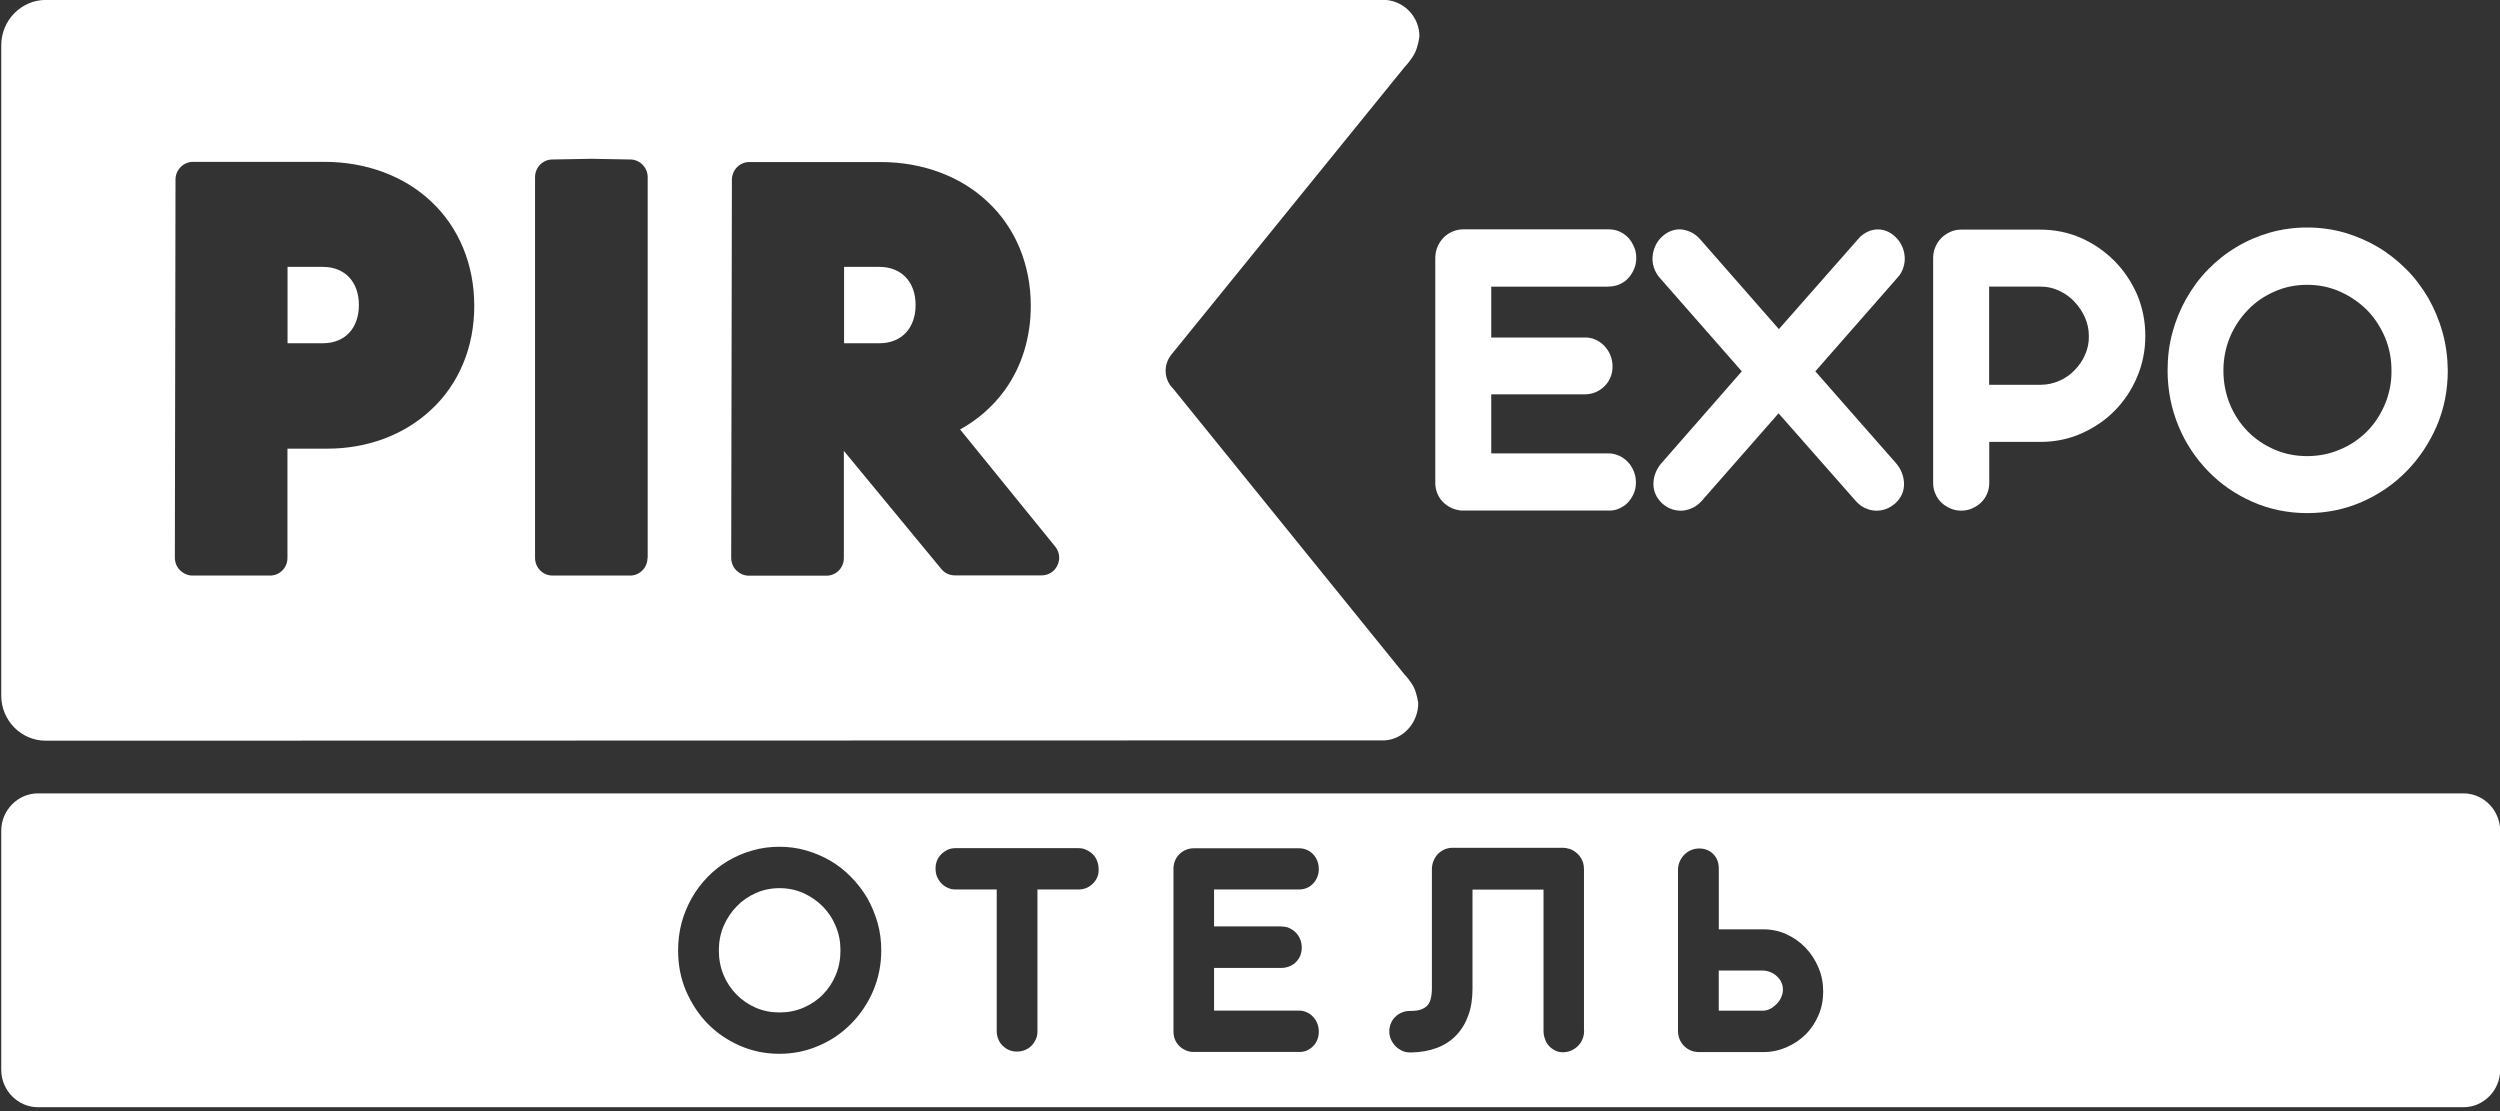 <svg width="54" height="24" viewBox="0 0 54 24" fill="none" xmlns="http://www.w3.org/2000/svg">
<rect x="0" y="0" width="54" height="24" fill="#333333" stroke="none"/>
<path d="M18.997 5.765H18.232V7.414H18.997C19.47 7.414 19.777 7.091 19.777 6.588C19.777 6.088 19.47 5.765 18.997 5.765Z" fill="white"/>
<path d="M25.274 7.699C25.274 7.696 25.278 7.696 25.278 7.692L25.296 7.666C25.303 7.655 25.311 7.644 25.314 7.644L30.348 1.438C30.363 1.424 30.486 1.291 30.561 1.144C30.626 1.012 30.655 0.832 30.659 0.784C30.659 0.373 30.341 0.027 29.926 -0.002H0.987C0.457 0.002 0.027 0.439 0.027 0.979V15.026C0.027 15.562 0.457 15.999 0.987 15.999L29.904 15.992H29.915C30.312 15.966 30.634 15.614 30.634 15.184C30.63 15.165 30.605 14.982 30.54 14.849C30.468 14.703 30.338 14.57 30.338 14.57L25.336 8.39C25.321 8.375 25.303 8.357 25.274 8.32L25.271 8.313C25.209 8.225 25.177 8.118 25.177 8.008C25.177 7.898 25.209 7.795 25.267 7.707L25.274 7.699ZM9.298 8.864C8.721 9.397 7.931 9.691 7.075 9.691H6.209V12.05C6.209 12.263 6.043 12.432 5.834 12.432H4.156C4.055 12.432 3.961 12.388 3.889 12.318C3.817 12.248 3.777 12.149 3.777 12.046L3.791 3.878C3.791 3.669 3.961 3.496 4.167 3.496H7.007C7.905 3.496 8.721 3.797 9.309 4.348C9.912 4.911 10.244 5.712 10.244 6.601C10.247 7.497 9.912 8.302 9.298 8.864ZM13.986 12.05C13.986 12.263 13.816 12.432 13.611 12.432H11.933C11.723 12.432 11.557 12.259 11.557 12.05V3.827C11.557 3.617 11.723 3.448 11.925 3.445L12.766 3.43H12.777L13.618 3.445C13.824 3.448 13.99 3.621 13.99 3.827V12.05H13.986ZM22.842 12.208C22.781 12.344 22.647 12.428 22.503 12.428H20.623C20.511 12.428 20.406 12.38 20.334 12.292L18.227 9.739V12.053C18.227 12.266 18.061 12.435 17.851 12.435H16.173C16.072 12.435 15.978 12.391 15.906 12.322C15.834 12.252 15.794 12.152 15.794 12.05L15.809 3.882C15.809 3.672 15.978 3.5 16.184 3.5H19.02C19.919 3.5 20.738 3.801 21.326 4.352C21.933 4.914 22.265 5.715 22.265 6.604C22.265 7.291 22.07 7.923 21.698 8.434C21.445 8.78 21.121 9.066 20.738 9.276L22.784 11.796C22.885 11.914 22.907 12.072 22.842 12.208Z" fill="white"/>
<path d="M6.976 5.765H6.211V7.414H6.976C7.449 7.414 7.752 7.091 7.752 6.588C7.752 6.088 7.449 5.765 6.976 5.765Z" fill="white"/>
<path d="M34.748 6.189C34.831 6.189 34.91 6.174 34.983 6.141C35.055 6.108 35.12 6.064 35.17 6.009C35.221 5.954 35.264 5.887 35.296 5.81C35.329 5.737 35.343 5.656 35.343 5.571C35.343 5.487 35.329 5.406 35.296 5.333C35.264 5.259 35.224 5.193 35.17 5.134C35.116 5.079 35.055 5.035 34.983 5.002C34.91 4.969 34.831 4.954 34.748 4.954H31.612C31.529 4.954 31.449 4.969 31.374 5.002C31.298 5.035 31.233 5.079 31.179 5.134C31.125 5.193 31.081 5.255 31.049 5.333C31.02 5.406 31.002 5.487 31.002 5.571V10.418C31.002 10.587 31.056 10.723 31.161 10.837C31.269 10.947 31.399 11.009 31.558 11.028H34.741C34.824 11.031 34.903 11.017 34.975 10.984C35.047 10.95 35.112 10.91 35.163 10.855C35.213 10.8 35.257 10.734 35.289 10.66C35.322 10.587 35.336 10.506 35.336 10.421C35.336 10.337 35.322 10.256 35.289 10.179C35.257 10.102 35.217 10.036 35.163 9.98C35.109 9.922 35.047 9.878 34.975 9.845C34.903 9.811 34.824 9.793 34.741 9.793H32.211V8.518H34.225C34.308 8.518 34.387 8.503 34.459 8.474C34.531 8.445 34.596 8.401 34.654 8.345C34.712 8.29 34.755 8.224 34.784 8.154C34.816 8.081 34.831 8.004 34.831 7.916C34.831 7.831 34.816 7.75 34.784 7.673C34.755 7.596 34.708 7.53 34.654 7.471C34.6 7.416 34.535 7.368 34.459 7.335C34.387 7.302 34.308 7.287 34.225 7.291H32.211V6.192H34.748V6.189Z" fill="white"/>
<path d="M41.112 5.779C41.138 5.699 41.148 5.621 41.141 5.541C41.134 5.46 41.116 5.386 41.08 5.309C41.047 5.236 40.997 5.169 40.935 5.111C40.874 5.056 40.806 5.011 40.737 4.986C40.665 4.96 40.596 4.953 40.524 4.956C40.452 4.964 40.383 4.982 40.315 5.019C40.246 5.056 40.185 5.103 40.134 5.166L38.424 7.109L36.721 5.166C36.666 5.103 36.601 5.052 36.533 5.019C36.464 4.986 36.392 4.964 36.32 4.956C36.248 4.949 36.175 4.96 36.103 4.986C36.031 5.011 35.966 5.052 35.901 5.111C35.84 5.169 35.789 5.232 35.757 5.309C35.721 5.383 35.703 5.46 35.696 5.541C35.688 5.621 35.699 5.699 35.724 5.779C35.75 5.857 35.789 5.93 35.843 5.992L37.623 8.021L35.887 10.005C35.829 10.071 35.786 10.144 35.757 10.222C35.728 10.299 35.714 10.376 35.714 10.453C35.714 10.53 35.728 10.604 35.761 10.677C35.793 10.751 35.84 10.813 35.901 10.872C35.963 10.927 36.031 10.971 36.107 10.997C36.183 11.023 36.258 11.034 36.334 11.03C36.41 11.026 36.486 11.004 36.558 10.971C36.63 10.938 36.695 10.887 36.753 10.824L38.417 8.928L40.087 10.824C40.145 10.887 40.206 10.938 40.279 10.971C40.351 11.004 40.423 11.026 40.502 11.03C40.578 11.034 40.658 11.023 40.73 10.997C40.806 10.971 40.874 10.927 40.939 10.872C41.001 10.813 41.047 10.751 41.08 10.681C41.112 10.611 41.127 10.534 41.127 10.457C41.127 10.38 41.112 10.299 41.084 10.222C41.055 10.144 41.011 10.071 40.954 10.005L39.211 8.021L40.99 5.992C41.047 5.93 41.087 5.86 41.112 5.779Z" fill="white"/>
<path d="M45.668 5.632C45.462 5.427 45.224 5.261 44.95 5.14C44.675 5.019 44.38 4.96 44.066 4.96H42.362C42.279 4.96 42.2 4.975 42.128 5.008C42.055 5.041 41.99 5.085 41.933 5.14C41.879 5.199 41.832 5.261 41.803 5.338C41.77 5.412 41.756 5.493 41.756 5.577V10.424C41.756 10.508 41.77 10.589 41.803 10.662C41.832 10.736 41.879 10.802 41.933 10.854C41.99 10.909 42.055 10.949 42.128 10.982C42.2 11.015 42.279 11.03 42.362 11.03C42.445 11.03 42.525 11.015 42.597 10.982C42.669 10.949 42.734 10.909 42.792 10.854C42.846 10.798 42.893 10.736 42.922 10.662C42.954 10.589 42.968 10.508 42.968 10.424V9.545H44.069C44.383 9.545 44.675 9.487 44.953 9.365C45.227 9.244 45.469 9.082 45.671 8.877C45.877 8.671 46.039 8.428 46.159 8.149C46.278 7.87 46.339 7.572 46.339 7.256C46.339 6.937 46.278 6.639 46.159 6.356C46.036 6.081 45.873 5.838 45.668 5.632ZM45.04 7.657C44.986 7.785 44.91 7.896 44.812 7.995C44.719 8.094 44.607 8.171 44.48 8.226C44.354 8.281 44.221 8.311 44.084 8.311H42.965V6.191H44.084C44.221 6.191 44.351 6.22 44.477 6.279C44.603 6.338 44.712 6.415 44.805 6.514C44.899 6.613 44.975 6.724 45.033 6.852C45.09 6.981 45.119 7.117 45.119 7.256C45.123 7.4 45.094 7.532 45.04 7.657Z" fill="white"/>
<path d="M52.76 7.181C52.688 6.92 52.584 6.674 52.454 6.443C52.32 6.215 52.165 6.005 51.977 5.818C51.79 5.631 51.587 5.469 51.364 5.337C51.14 5.204 50.898 5.101 50.638 5.024C50.382 4.951 50.111 4.914 49.834 4.914C49.556 4.914 49.285 4.951 49.029 5.024C48.773 5.098 48.531 5.201 48.307 5.337C48.083 5.469 47.881 5.631 47.697 5.818C47.513 6.005 47.358 6.215 47.228 6.443C47.098 6.67 46.997 6.917 46.925 7.181C46.853 7.442 46.82 7.718 46.82 8C46.82 8.427 46.9 8.827 47.055 9.202C47.21 9.577 47.427 9.9 47.697 10.179C47.968 10.459 48.289 10.679 48.657 10.841C49.025 11.002 49.419 11.083 49.837 11.083C50.256 11.083 50.649 11.002 51.017 10.841C51.385 10.679 51.707 10.459 51.981 10.179C52.255 9.9 52.472 9.573 52.634 9.202C52.793 8.827 52.872 8.43 52.872 8C52.869 7.718 52.833 7.446 52.76 7.181ZM51.515 8.732C51.418 8.959 51.292 9.154 51.126 9.32C50.96 9.485 50.768 9.617 50.545 9.709C50.324 9.805 50.086 9.852 49.834 9.852C49.581 9.852 49.346 9.805 49.126 9.709C48.906 9.613 48.715 9.485 48.553 9.32C48.39 9.154 48.26 8.959 48.166 8.732C48.073 8.508 48.026 8.261 48.026 8.004C48.026 7.747 48.073 7.508 48.166 7.284C48.26 7.06 48.39 6.865 48.553 6.696C48.715 6.527 48.906 6.395 49.126 6.299C49.346 6.2 49.581 6.152 49.834 6.152C50.086 6.152 50.321 6.2 50.545 6.299C50.765 6.398 50.96 6.531 51.126 6.696C51.292 6.865 51.418 7.06 51.515 7.284C51.609 7.508 51.656 7.747 51.656 8.004C51.66 8.261 51.609 8.504 51.515 8.732Z" fill="white"/>
<path d="M38.377 21.085C38.338 21.048 38.291 21.015 38.236 20.997C38.186 20.975 38.132 20.964 38.078 20.964H37.125V21.831H38.078C38.132 21.831 38.186 21.816 38.236 21.791C38.287 21.765 38.334 21.728 38.377 21.684C38.421 21.64 38.453 21.592 38.475 21.537C38.5 21.482 38.511 21.43 38.511 21.375C38.511 21.317 38.5 21.265 38.475 21.214C38.453 21.166 38.421 21.122 38.377 21.085Z" fill="white"/>
<path d="M17.772 19.58C17.653 19.459 17.512 19.364 17.353 19.29C17.191 19.22 17.021 19.184 16.837 19.184C16.657 19.184 16.484 19.22 16.325 19.29C16.166 19.36 16.025 19.459 15.91 19.58C15.791 19.702 15.697 19.845 15.628 20.007C15.56 20.168 15.527 20.345 15.527 20.528C15.527 20.716 15.56 20.892 15.628 21.058C15.697 21.223 15.791 21.362 15.91 21.484C16.029 21.605 16.166 21.697 16.325 21.767C16.484 21.836 16.657 21.869 16.837 21.869C17.018 21.869 17.191 21.836 17.353 21.767C17.512 21.697 17.653 21.605 17.772 21.484C17.891 21.362 17.985 21.223 18.053 21.058C18.122 20.892 18.154 20.719 18.154 20.528C18.154 20.345 18.122 20.168 18.053 20.007C17.985 19.841 17.891 19.702 17.772 19.58Z" fill="white"/>
<path d="M53.21 17.137H0.821C0.385 17.137 0.027 17.5 0.027 17.945V23.107C0.027 23.552 0.385 23.916 0.821 23.916H53.21C53.647 23.916 54.004 23.552 54.004 23.107V17.945C54.001 17.5 53.647 17.137 53.21 17.137ZM18.862 21.399C18.746 21.671 18.587 21.906 18.389 22.108C18.19 22.31 17.959 22.472 17.689 22.586C17.422 22.703 17.137 22.762 16.834 22.762C16.53 22.762 16.245 22.703 15.978 22.586C15.711 22.468 15.48 22.31 15.282 22.108C15.087 21.906 14.932 21.667 14.816 21.399C14.701 21.127 14.647 20.84 14.647 20.528C14.647 20.322 14.672 20.124 14.722 19.933C14.773 19.742 14.849 19.565 14.943 19.396C15.036 19.231 15.152 19.08 15.282 18.945C15.415 18.808 15.563 18.691 15.726 18.595C15.888 18.5 16.061 18.423 16.249 18.371C16.436 18.316 16.631 18.29 16.834 18.29C17.036 18.29 17.23 18.316 17.418 18.371C17.606 18.426 17.779 18.5 17.941 18.595C18.104 18.691 18.252 18.808 18.385 18.945C18.519 19.08 18.634 19.231 18.732 19.396C18.826 19.562 18.901 19.742 18.956 19.933C19.01 20.124 19.035 20.322 19.035 20.528C19.035 20.837 18.977 21.127 18.862 21.399ZM23.701 18.945C23.679 19 23.647 19.047 23.607 19.084C23.567 19.125 23.521 19.158 23.466 19.18C23.412 19.202 23.358 19.213 23.297 19.213H22.409V22.277C22.409 22.34 22.398 22.398 22.373 22.45C22.348 22.505 22.319 22.549 22.279 22.589C22.239 22.63 22.193 22.659 22.138 22.681C22.084 22.703 22.027 22.714 21.965 22.714C21.904 22.714 21.846 22.703 21.796 22.681C21.741 22.659 21.698 22.626 21.659 22.589C21.619 22.549 21.586 22.505 21.565 22.45C21.543 22.395 21.529 22.34 21.529 22.277V19.213H20.641C20.579 19.213 20.522 19.202 20.471 19.176C20.417 19.154 20.374 19.121 20.334 19.08C20.294 19.04 20.265 18.992 20.24 18.937C20.218 18.882 20.208 18.823 20.208 18.761C20.208 18.698 20.218 18.64 20.24 18.588C20.262 18.533 20.294 18.489 20.334 18.448C20.374 18.408 20.421 18.379 20.471 18.353C20.525 18.331 20.579 18.32 20.641 18.32H23.293C23.355 18.32 23.412 18.331 23.463 18.357C23.517 18.382 23.564 18.412 23.604 18.452C23.647 18.492 23.676 18.54 23.697 18.595C23.719 18.651 23.73 18.709 23.73 18.772C23.733 18.834 23.726 18.893 23.701 18.945ZM27.681 20.014C27.743 20.014 27.797 20.021 27.851 20.047C27.905 20.073 27.952 20.105 27.992 20.146C28.032 20.186 28.064 20.238 28.086 20.293C28.107 20.348 28.118 20.407 28.118 20.469C28.118 20.532 28.107 20.587 28.086 20.642C28.064 20.693 28.032 20.741 27.992 20.782C27.952 20.822 27.905 20.851 27.851 20.873C27.797 20.895 27.743 20.907 27.681 20.907H26.224V21.829H28.057C28.118 21.829 28.176 21.84 28.227 21.866C28.281 21.887 28.324 21.921 28.364 21.965C28.403 22.005 28.432 22.053 28.454 22.108C28.476 22.163 28.486 22.222 28.486 22.284C28.486 22.347 28.476 22.406 28.454 22.457C28.432 22.512 28.403 22.56 28.364 22.597C28.324 22.637 28.281 22.666 28.227 22.692C28.172 22.714 28.118 22.725 28.057 22.722H25.751C25.635 22.711 25.541 22.663 25.462 22.582C25.386 22.501 25.347 22.402 25.347 22.281V18.768C25.347 18.706 25.358 18.647 25.379 18.595C25.401 18.54 25.433 18.492 25.473 18.452C25.513 18.412 25.56 18.379 25.614 18.357C25.668 18.334 25.726 18.323 25.783 18.323H28.057C28.118 18.323 28.176 18.334 28.227 18.357C28.281 18.379 28.324 18.412 28.364 18.452C28.403 18.492 28.432 18.54 28.454 18.595C28.476 18.651 28.486 18.706 28.486 18.768C28.486 18.831 28.476 18.889 28.454 18.941C28.432 18.996 28.403 19.044 28.364 19.084C28.324 19.125 28.281 19.158 28.227 19.18C28.172 19.202 28.118 19.213 28.057 19.213H26.224V20.01H27.681V20.014ZM34.217 22.266C34.217 22.328 34.206 22.391 34.181 22.446C34.159 22.501 34.127 22.549 34.084 22.593C34.04 22.637 33.993 22.666 33.939 22.692C33.885 22.714 33.824 22.729 33.762 22.729C33.701 22.729 33.643 22.718 33.593 22.692C33.542 22.666 33.495 22.633 33.459 22.593C33.423 22.553 33.391 22.505 33.373 22.446C33.351 22.391 33.34 22.328 33.34 22.266V19.216H31.806V21.355C31.806 21.572 31.777 21.763 31.716 21.932C31.655 22.101 31.568 22.244 31.456 22.361C31.345 22.479 31.204 22.571 31.041 22.633C30.875 22.696 30.691 22.729 30.482 22.733H30.475H30.457C30.395 22.733 30.338 22.722 30.284 22.696C30.229 22.67 30.182 22.637 30.143 22.597C30.103 22.556 30.071 22.509 30.045 22.453C30.02 22.398 30.009 22.34 30.009 22.277C30.009 22.215 30.02 22.156 30.045 22.101C30.067 22.046 30.099 22.001 30.143 21.961C30.182 21.921 30.229 21.891 30.284 21.869C30.338 21.847 30.395 21.836 30.457 21.836H30.475C30.561 21.836 30.634 21.825 30.688 21.807C30.745 21.788 30.792 21.759 30.828 21.722C30.864 21.682 30.89 21.634 30.904 21.572C30.919 21.513 30.929 21.436 30.929 21.347V18.775C30.929 18.713 30.94 18.654 30.962 18.599C30.984 18.544 31.016 18.492 31.052 18.452C31.092 18.412 31.135 18.379 31.189 18.353C31.243 18.327 31.297 18.316 31.359 18.312H31.373H31.381H31.399H33.744H33.762C33.806 18.312 33.849 18.32 33.889 18.334C33.892 18.334 33.896 18.334 33.9 18.334C33.903 18.334 33.903 18.334 33.903 18.334C33.993 18.368 34.069 18.423 34.127 18.5C34.185 18.577 34.214 18.669 34.214 18.772V22.266H34.217ZM39.28 21.928C39.212 22.086 39.121 22.226 39.002 22.343C38.883 22.461 38.746 22.553 38.587 22.622C38.432 22.689 38.263 22.725 38.086 22.725H36.7C36.639 22.725 36.577 22.714 36.523 22.692C36.469 22.67 36.422 22.637 36.379 22.597C36.339 22.556 36.306 22.509 36.281 22.453C36.26 22.398 36.245 22.34 36.245 22.273V18.79C36.245 18.728 36.256 18.665 36.281 18.61C36.306 18.555 36.339 18.503 36.379 18.463C36.418 18.423 36.465 18.39 36.523 18.364C36.577 18.342 36.639 18.327 36.7 18.327C36.826 18.327 36.927 18.368 37.007 18.448C37.086 18.529 37.126 18.632 37.126 18.761V20.073H38.086C38.263 20.073 38.432 20.109 38.587 20.179C38.746 20.253 38.883 20.348 39.002 20.473C39.121 20.598 39.212 20.741 39.28 20.903C39.349 21.064 39.381 21.237 39.381 21.417C39.381 21.597 39.349 21.77 39.28 21.928Z" fill="white"/>
</svg>
